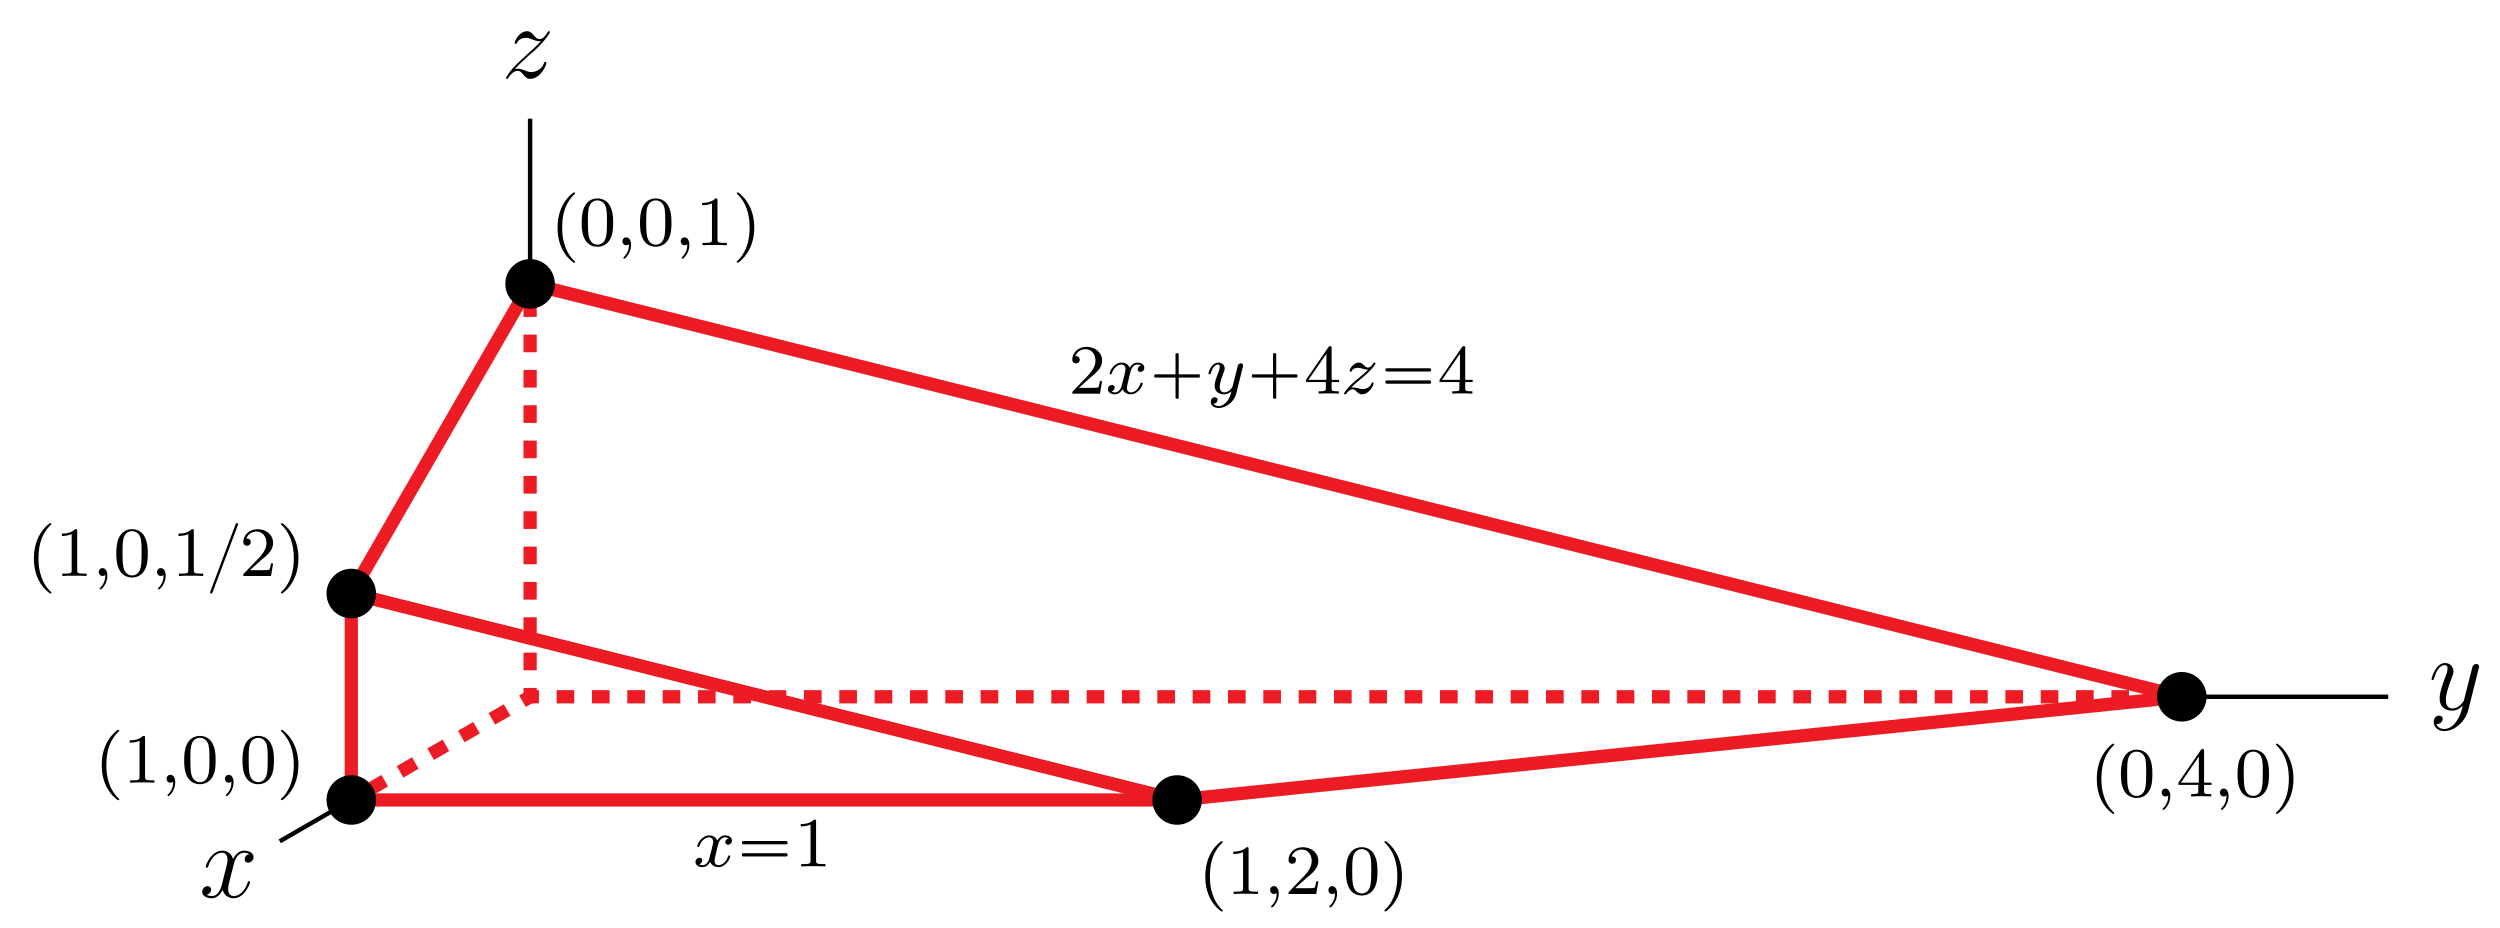 <?xml version="1.0" encoding="UTF-8"?>
<svg xmlns="http://www.w3.org/2000/svg" xmlns:xlink="http://www.w3.org/1999/xlink" width="283pt" height="105pt" viewBox="0 0 283 105" version="1.1">
<defs>
<g>
<symbol overflow="visible" id="glyph0-0">
<path style="stroke:none;" d=""/>
</symbol>
<symbol overflow="visible" id="glyph0-1">
<path style="stroke:none;" d="M 1.516 -0.969 C 2.031 -1.547 2.453 -1.922 3.047 -2.469 C 3.766 -3.078 4.078 -3.375 4.25 -3.562 C 5.078 -4.391 5.5 -5.078 5.5 -5.172 C 5.5 -5.266 5.406 -5.266 5.375 -5.266 C 5.297 -5.266 5.266 -5.219 5.219 -5.141 C 4.906 -4.625 4.625 -4.375 4.312 -4.375 C 4.062 -4.375 3.938 -4.484 3.703 -4.766 C 3.453 -5.062 3.25 -5.266 2.906 -5.266 C 2.031 -5.266 1.5 -4.188 1.5 -3.938 C 1.5 -3.891 1.516 -3.828 1.625 -3.828 C 1.719 -3.828 1.734 -3.875 1.766 -3.953 C 1.969 -4.438 2.547 -4.516 2.766 -4.516 C 3.031 -4.516 3.266 -4.438 3.516 -4.328 C 3.969 -4.141 4.156 -4.141 4.281 -4.141 C 4.359 -4.141 4.406 -4.141 4.469 -4.141 C 4.078 -3.688 3.438 -3.109 2.891 -2.625 L 1.688 -1.5 C 0.953 -0.766 0.516 -0.062 0.516 0.031 C 0.516 0.094 0.578 0.125 0.641 0.125 C 0.719 0.125 0.734 0.109 0.812 -0.031 C 1 -0.328 1.391 -0.781 1.828 -0.781 C 2.078 -0.781 2.203 -0.688 2.438 -0.391 C 2.672 -0.125 2.875 0.125 3.25 0.125 C 4.422 0.125 5.094 -1.406 5.094 -1.672 C 5.094 -1.719 5.078 -1.797 4.953 -1.797 C 4.859 -1.797 4.859 -1.75 4.812 -1.625 C 4.547 -0.922 3.844 -0.641 3.375 -0.641 C 3.125 -0.641 2.891 -0.719 2.641 -0.828 C 2.156 -1.016 2.031 -1.016 1.875 -1.016 C 1.75 -1.016 1.625 -1.016 1.516 -0.969 Z M 1.516 -0.969 "/>
</symbol>
<symbol overflow="visible" id="glyph0-2">
<path style="stroke:none;" d="M 3.141 1.344 C 2.828 1.797 2.359 2.203 1.766 2.203 C 1.625 2.203 1.047 2.172 0.875 1.625 C 0.906 1.641 0.969 1.641 0.984 1.641 C 1.344 1.641 1.594 1.328 1.594 1.047 C 1.594 0.781 1.359 0.688 1.188 0.688 C 0.984 0.688 0.578 0.828 0.578 1.406 C 0.578 2.016 1.094 2.438 1.766 2.438 C 2.969 2.438 4.172 1.344 4.5 0.016 L 5.672 -4.656 C 5.688 -4.703 5.719 -4.781 5.719 -4.859 C 5.719 -5.031 5.562 -5.156 5.391 -5.156 C 5.281 -5.156 5.031 -5.109 4.938 -4.75 L 4.047 -1.234 C 4 -1.016 4 -0.984 3.891 -0.859 C 3.656 -0.531 3.266 -0.125 2.688 -0.125 C 2.016 -0.125 1.953 -0.781 1.953 -1.094 C 1.953 -1.781 2.281 -2.703 2.609 -3.562 C 2.734 -3.906 2.812 -4.078 2.812 -4.312 C 2.812 -4.812 2.453 -5.266 1.859 -5.266 C 0.766 -5.266 0.328 -3.531 0.328 -3.438 C 0.328 -3.391 0.375 -3.328 0.453 -3.328 C 0.562 -3.328 0.578 -3.375 0.625 -3.547 C 0.906 -4.547 1.359 -5.031 1.828 -5.031 C 1.938 -5.031 2.141 -5.031 2.141 -4.641 C 2.141 -4.328 2.016 -3.984 1.828 -3.531 C 1.25 -1.953 1.25 -1.562 1.25 -1.281 C 1.25 -0.141 2.062 0.125 2.656 0.125 C 3 0.125 3.438 0.016 3.844 -0.438 L 3.859 -0.422 C 3.688 0.281 3.562 0.75 3.141 1.344 Z M 3.141 1.344 "/>
</symbol>
<symbol overflow="visible" id="glyph0-3">
<path style="stroke:none;" d="M 5.672 -4.875 C 5.281 -4.812 5.141 -4.516 5.141 -4.297 C 5.141 -4 5.359 -3.906 5.531 -3.906 C 5.891 -3.906 6.141 -4.219 6.141 -4.547 C 6.141 -5.047 5.562 -5.266 5.062 -5.266 C 4.344 -5.266 3.938 -4.547 3.828 -4.328 C 3.547 -5.219 2.812 -5.266 2.594 -5.266 C 1.375 -5.266 0.734 -3.703 0.734 -3.438 C 0.734 -3.391 0.781 -3.328 0.859 -3.328 C 0.953 -3.328 0.984 -3.406 1 -3.453 C 1.406 -4.781 2.219 -5.031 2.562 -5.031 C 3.094 -5.031 3.203 -4.531 3.203 -4.25 C 3.203 -3.984 3.125 -3.703 2.984 -3.125 L 2.578 -1.5 C 2.406 -0.781 2.062 -0.125 1.422 -0.125 C 1.359 -0.125 1.062 -0.125 0.812 -0.281 C 1.25 -0.359 1.344 -0.719 1.344 -0.859 C 1.344 -1.094 1.156 -1.25 0.938 -1.25 C 0.641 -1.25 0.328 -0.984 0.328 -0.609 C 0.328 -0.109 0.891 0.125 1.406 0.125 C 1.984 0.125 2.391 -0.328 2.641 -0.828 C 2.828 -0.125 3.438 0.125 3.875 0.125 C 5.094 0.125 5.734 -1.453 5.734 -1.703 C 5.734 -1.766 5.688 -1.812 5.625 -1.812 C 5.516 -1.812 5.5 -1.75 5.469 -1.656 C 5.141 -0.609 4.453 -0.125 3.906 -0.125 C 3.484 -0.125 3.266 -0.438 3.266 -0.922 C 3.266 -1.188 3.312 -1.375 3.5 -2.156 L 3.922 -3.797 C 4.094 -4.5 4.5 -5.031 5.062 -5.031 C 5.078 -5.031 5.422 -5.031 5.672 -4.875 Z M 5.672 -4.875 "/>
</symbol>
<symbol overflow="visible" id="glyph1-0">
<path style="stroke:none;" d=""/>
</symbol>
<symbol overflow="visible" id="glyph1-1">
<path style="stroke:none;" d="M 4 -3.172 C 3.641 -3.094 3.625 -2.781 3.625 -2.75 C 3.625 -2.578 3.766 -2.453 3.938 -2.453 C 4.109 -2.453 4.375 -2.594 4.375 -2.938 C 4.375 -3.391 3.875 -3.516 3.578 -3.516 C 3.219 -3.516 2.906 -3.25 2.719 -2.938 C 2.547 -3.359 2.141 -3.516 1.812 -3.516 C 0.938 -3.516 0.453 -2.516 0.453 -2.297 C 0.453 -2.219 0.516 -2.188 0.578 -2.188 C 0.672 -2.188 0.688 -2.234 0.703 -2.328 C 0.891 -2.906 1.375 -3.297 1.781 -3.297 C 2.094 -3.297 2.25 -3.062 2.25 -2.781 C 2.25 -2.625 2.156 -2.25 2.094 -2 C 2.031 -1.766 1.859 -1.062 1.812 -0.906 C 1.703 -0.484 1.422 -0.141 1.062 -0.141 C 1.031 -0.141 0.828 -0.141 0.656 -0.25 C 1.016 -0.344 1.016 -0.672 1.016 -0.688 C 1.016 -0.875 0.875 -0.984 0.703 -0.984 C 0.484 -0.984 0.25 -0.797 0.25 -0.5 C 0.25 -0.125 0.641 0.078 1.047 0.078 C 1.469 0.078 1.766 -0.234 1.906 -0.5 C 2.094 -0.109 2.453 0.078 2.844 0.078 C 3.703 0.078 4.188 -0.922 4.188 -1.141 C 4.188 -1.219 4.125 -1.25 4.062 -1.25 C 3.969 -1.25 3.953 -1.188 3.922 -1.109 C 3.766 -0.578 3.312 -0.141 2.859 -0.141 C 2.594 -0.141 2.406 -0.312 2.406 -0.656 C 2.406 -0.812 2.453 -1 2.562 -1.438 C 2.609 -1.688 2.781 -2.375 2.828 -2.531 C 2.938 -2.953 3.219 -3.297 3.578 -3.297 C 3.625 -3.297 3.828 -3.297 4 -3.172 Z M 4 -3.172 "/>
</symbol>
<symbol overflow="visible" id="glyph1-2">
<path style="stroke:none;" d="M 4.125 -3 C 4.156 -3.109 4.156 -3.125 4.156 -3.188 C 4.156 -3.391 4 -3.438 3.906 -3.438 C 3.859 -3.438 3.688 -3.422 3.578 -3.219 C 3.562 -3.172 3.484 -2.891 3.453 -2.719 L 2.969 -0.812 C 2.969 -0.781 2.625 -0.141 2.047 -0.141 C 1.656 -0.141 1.516 -0.438 1.516 -0.781 C 1.516 -1.25 1.781 -1.953 1.969 -2.422 C 2.047 -2.625 2.078 -2.688 2.078 -2.844 C 2.078 -3.281 1.719 -3.516 1.359 -3.516 C 0.562 -3.516 0.234 -2.391 0.234 -2.297 C 0.234 -2.219 0.297 -2.188 0.359 -2.188 C 0.469 -2.188 0.469 -2.234 0.5 -2.312 C 0.703 -3.016 1.047 -3.297 1.328 -3.297 C 1.453 -3.297 1.516 -3.219 1.516 -3.031 C 1.516 -2.859 1.453 -2.672 1.406 -2.531 C 1.078 -1.688 0.938 -1.281 0.938 -0.906 C 0.938 -0.125 1.531 0.078 2 0.078 C 2.375 0.078 2.641 -0.094 2.844 -0.266 C 2.719 0.172 2.641 0.484 2.344 0.875 C 2.078 1.188 1.766 1.406 1.406 1.406 C 1.266 1.406 0.969 1.375 0.812 1.141 C 1.234 1.109 1.266 0.75 1.266 0.703 C 1.266 0.516 1.109 0.406 0.953 0.406 C 0.766 0.406 0.5 0.547 0.5 0.938 C 0.5 1.312 0.844 1.625 1.406 1.625 C 2.219 1.625 3.125 0.969 3.375 0.016 Z M 4.125 -3 "/>
</symbol>
<symbol overflow="visible" id="glyph1-3">
<path style="stroke:none;" d="M 1.156 -0.688 C 1.438 -0.984 1.531 -1.078 2.234 -1.656 C 2.312 -1.734 2.875 -2.188 3.094 -2.406 C 3.594 -2.891 3.906 -3.328 3.906 -3.422 C 3.906 -3.484 3.844 -3.516 3.781 -3.516 C 3.703 -3.516 3.703 -3.5 3.625 -3.375 C 3.375 -3.016 3.203 -2.953 3.047 -2.953 C 2.906 -2.953 2.812 -3.016 2.641 -3.172 C 2.438 -3.375 2.281 -3.516 2.031 -3.516 C 1.391 -3.516 0.984 -2.797 0.984 -2.578 C 0.984 -2.578 0.984 -2.484 1.109 -2.484 C 1.188 -2.484 1.219 -2.516 1.25 -2.609 C 1.344 -2.844 1.688 -2.922 1.922 -2.922 C 2.109 -2.922 2.297 -2.875 2.5 -2.812 C 2.828 -2.719 2.906 -2.719 3.078 -2.719 C 2.922 -2.547 2.688 -2.328 2.078 -1.828 C 1.75 -1.547 1.406 -1.281 1.188 -1.062 C 0.609 -0.484 0.344 -0.094 0.344 -0.016 C 0.344 0.062 0.406 0.078 0.469 0.078 C 0.547 0.078 0.562 0.062 0.609 0 C 0.766 -0.234 1.016 -0.484 1.312 -0.484 C 1.5 -0.484 1.578 -0.422 1.734 -0.266 C 1.984 -0.016 2.125 0.078 2.359 0.078 C 3.188 0.078 3.688 -0.906 3.688 -1.156 C 3.688 -1.234 3.641 -1.266 3.562 -1.266 C 3.484 -1.266 3.469 -1.219 3.438 -1.125 C 3.281 -0.734 2.844 -0.516 2.453 -0.516 C 2.297 -0.516 2.125 -0.562 1.875 -0.625 C 1.547 -0.703 1.469 -0.703 1.344 -0.703 C 1.266 -0.703 1.219 -0.703 1.156 -0.688 Z M 1.156 -0.688 "/>
</symbol>
<symbol overflow="visible" id="glyph1-4">
<path style="stroke:none;" d="M 1.484 -0.125 C 1.484 0.391 1.375 0.859 0.891 1.344 C 0.859 1.375 0.844 1.391 0.844 1.422 C 0.844 1.484 0.906 1.531 0.953 1.531 C 1.047 1.531 1.719 0.906 1.719 -0.031 C 1.719 -0.531 1.516 -0.891 1.172 -0.891 C 0.891 -0.891 0.734 -0.656 0.734 -0.453 C 0.734 -0.219 0.891 0 1.172 0 C 1.375 0 1.484 -0.109 1.484 -0.125 Z M 1.484 -0.125 "/>
</symbol>
<symbol overflow="visible" id="glyph2-0">
<path style="stroke:none;" d=""/>
</symbol>
<symbol overflow="visible" id="glyph2-1">
<path style="stroke:none;" d="M 0.781 -2.859 C 0.703 -2.844 0.703 -2.766 0.703 -2.688 C 0.703 -2.625 0.703 -2.531 0.797 -2.516 C 0.844 -2.5 0.891 -2.5 0.938 -2.5 L 5.5 -2.5 C 5.578 -2.5 5.641 -2.5 5.719 -2.5 C 5.75 -2.5 5.797 -2.5 5.828 -2.531 C 5.875 -2.562 5.875 -2.609 5.875 -2.656 C 5.875 -2.734 5.875 -2.844 5.781 -2.859 C 5.75 -2.875 5.719 -2.875 5.672 -2.875 L 0.922 -2.875 C 0.891 -2.875 0.828 -2.875 0.781 -2.859 Z M 0.781 -1.484 C 0.703 -1.469 0.703 -1.391 0.703 -1.328 C 0.703 -1.25 0.703 -1.156 0.797 -1.141 C 0.844 -1.125 0.891 -1.125 0.938 -1.125 L 5.5 -1.125 C 5.578 -1.125 5.641 -1.125 5.719 -1.125 C 5.75 -1.125 5.797 -1.125 5.828 -1.156 C 5.875 -1.188 5.875 -1.25 5.875 -1.297 C 5.875 -1.375 5.875 -1.469 5.781 -1.484 C 5.75 -1.5 5.719 -1.5 5.672 -1.5 L 0.922 -1.5 C 0.891 -1.5 0.828 -1.5 0.781 -1.484 Z M 0.781 -1.484 "/>
</symbol>
<symbol overflow="visible" id="glyph2-2">
<path style="stroke:none;" d="M 3.109 -2.188 L 1.281 -2.188 C 1.141 -2.188 1 -2.188 0.859 -2.188 C 0.797 -2.188 0.734 -2.172 0.719 -2.094 C 0.703 -2.062 0.703 -2.047 0.703 -2.016 C 0.703 -1.938 0.703 -1.875 0.75 -1.844 C 0.812 -1.812 0.875 -1.812 0.922 -1.812 L 3.109 -1.812 L 3.109 0.016 C 3.109 0.141 3.109 0.281 3.109 0.422 C 3.109 0.484 3.125 0.562 3.203 0.578 C 3.234 0.578 3.25 0.578 3.281 0.578 C 3.344 0.578 3.422 0.594 3.453 0.531 C 3.484 0.484 3.469 0.422 3.469 0.375 L 3.469 -1.812 L 5.297 -1.812 C 5.438 -1.812 5.578 -1.812 5.719 -1.812 C 5.781 -1.812 5.844 -1.828 5.859 -1.906 C 5.875 -1.938 5.875 -1.953 5.875 -1.984 C 5.875 -2.062 5.875 -2.125 5.828 -2.156 C 5.781 -2.188 5.719 -2.188 5.672 -2.188 L 3.469 -2.188 L 3.469 -4.016 C 3.469 -4.141 3.469 -4.281 3.469 -4.422 C 3.469 -4.484 3.453 -4.562 3.391 -4.578 C 3.359 -4.578 3.328 -4.578 3.297 -4.578 C 3.234 -4.578 3.156 -4.594 3.125 -4.531 C 3.094 -4.484 3.109 -4.422 3.109 -4.375 Z M 3.109 -2.188 "/>
</symbol>
<symbol overflow="visible" id="glyph2-3">
<path style="stroke:none;" d="M 2.656 -5.969 C 2.609 -5.953 2.562 -5.922 2.531 -5.891 C 2.453 -5.812 2.359 -5.75 2.281 -5.688 C 2 -5.406 1.75 -5.109 1.547 -4.766 C 1 -3.859 0.797 -2.781 0.844 -1.719 C 0.859 -1.125 0.969 -0.547 1.172 0.016 C 1.406 0.609 1.75 1.188 2.234 1.625 C 2.344 1.734 2.453 1.828 2.578 1.922 C 2.625 1.953 2.688 2.016 2.766 1.969 C 2.828 1.938 2.828 1.875 2.797 1.828 C 2.766 1.781 2.719 1.75 2.672 1.719 C 2.625 1.656 2.562 1.609 2.516 1.547 C 2.109 1.094 1.812 0.547 1.641 -0.031 C 1.422 -0.672 1.359 -1.344 1.359 -2.016 C 1.359 -2.922 1.5 -3.875 1.922 -4.688 C 2.078 -4.969 2.25 -5.25 2.469 -5.484 C 2.562 -5.609 2.672 -5.703 2.781 -5.812 C 2.797 -5.828 2.812 -5.844 2.812 -5.859 C 2.844 -5.953 2.734 -6 2.656 -5.969 Z M 2.656 -5.969 "/>
</symbol>
<symbol overflow="visible" id="glyph2-4">
<path style="stroke:none;" d="M 0.547 -5.969 C 0.484 -5.953 0.453 -5.891 0.5 -5.828 C 0.531 -5.781 0.562 -5.75 0.609 -5.719 C 0.656 -5.672 0.688 -5.641 0.734 -5.594 C 1.109 -5.172 1.391 -4.719 1.578 -4.203 C 1.844 -3.5 1.938 -2.75 1.938 -2.016 C 1.938 -1.047 1.781 -0.062 1.312 0.781 C 1.172 1.047 1.016 1.281 0.828 1.5 C 0.75 1.562 0.688 1.641 0.625 1.703 C 0.578 1.734 0.531 1.781 0.5 1.828 C 0.438 1.906 0.516 1.984 0.594 1.984 C 0.641 1.969 0.688 1.938 0.719 1.906 C 0.812 1.859 0.891 1.797 0.953 1.719 C 1.281 1.438 1.531 1.109 1.75 0.75 C 2.203 0.016 2.422 -0.859 2.453 -1.719 C 2.5 -2.594 2.359 -3.469 2 -4.281 C 1.766 -4.797 1.438 -5.266 1.031 -5.656 C 0.938 -5.75 0.828 -5.844 0.719 -5.922 C 0.672 -5.953 0.609 -6 0.547 -5.969 Z M 0.547 -5.969 "/>
</symbol>
<symbol overflow="visible" id="glyph2-5">
<path style="stroke:none;" d="M 3.125 -5.969 C 3.062 -5.953 3.047 -5.906 3.031 -5.859 C 3 -5.766 2.969 -5.688 2.938 -5.609 L 2.5 -4.453 C 1.906 -2.859 1.312 -1.281 0.719 0.297 L 0.234 1.594 C 0.203 1.672 0.156 1.766 0.141 1.859 C 0.141 1.922 0.188 1.969 0.25 1.984 C 0.266 1.984 0.281 1.984 0.312 1.984 C 0.375 1.969 0.406 1.906 0.422 1.859 C 0.469 1.766 0.5 1.656 0.531 1.562 L 1.031 0.234 C 1.625 -1.344 2.219 -2.906 2.812 -4.484 L 3.25 -5.656 C 3.281 -5.75 3.375 -5.906 3.25 -5.969 C 3.234 -5.969 3.219 -5.984 3.203 -5.984 C 3.172 -5.984 3.141 -5.984 3.125 -5.969 Z M 3.125 -5.969 "/>
</symbol>
<symbol overflow="visible" id="glyph3-0">
<path style="stroke:none;" d=""/>
</symbol>
<symbol overflow="visible" id="glyph3-1">
<path style="stroke:none;" d="M 2.5 -5.078 C 2.5 -5.297 2.484 -5.297 2.266 -5.297 C 1.938 -4.984 1.516 -4.797 0.766 -4.797 L 0.766 -4.531 C 0.984 -4.531 1.406 -4.531 1.875 -4.734 L 1.875 -0.656 C 1.875 -0.359 1.844 -0.266 1.094 -0.266 L 0.812 -0.266 L 0.812 0 C 1.141 -0.031 1.828 -0.031 2.188 -0.031 C 2.547 -0.031 3.234 -0.031 3.562 0 L 3.562 -0.266 L 3.281 -0.266 C 2.531 -0.266 2.5 -0.359 2.5 -0.656 Z M 2.5 -5.078 "/>
</symbol>
<symbol overflow="visible" id="glyph3-2">
<path style="stroke:none;" d="M 2.25 -1.625 C 2.375 -1.75 2.703 -2.016 2.844 -2.125 C 3.328 -2.578 3.797 -3.016 3.797 -3.734 C 3.797 -4.688 3 -5.297 2.016 -5.297 C 1.047 -5.297 0.422 -4.578 0.422 -3.859 C 0.422 -3.469 0.734 -3.422 0.844 -3.422 C 1.016 -3.422 1.266 -3.531 1.266 -3.844 C 1.266 -4.25 0.859 -4.25 0.766 -4.25 C 1 -4.844 1.531 -5.031 1.922 -5.031 C 2.656 -5.031 3.047 -4.406 3.047 -3.734 C 3.047 -2.906 2.469 -2.297 1.516 -1.344 L 0.516 -0.297 C 0.422 -0.219 0.422 -0.203 0.422 0 L 3.562 0 L 3.797 -1.422 L 3.547 -1.422 C 3.531 -1.266 3.469 -0.875 3.375 -0.719 C 3.328 -0.656 2.719 -0.656 2.594 -0.656 L 1.172 -0.656 Z M 2.25 -1.625 "/>
</symbol>
<symbol overflow="visible" id="glyph3-3">
<path style="stroke:none;" d="M 3.141 -5.156 C 3.141 -5.312 3.141 -5.375 2.969 -5.375 C 2.875 -5.375 2.859 -5.375 2.781 -5.266 L 0.234 -1.562 L 0.234 -1.312 L 2.484 -1.312 L 2.484 -0.641 C 2.484 -0.344 2.469 -0.266 1.844 -0.266 L 1.672 -0.266 L 1.672 0 C 2.344 -0.031 2.359 -0.031 2.812 -0.031 C 3.266 -0.031 3.281 -0.031 3.953 0 L 3.953 -0.266 L 3.781 -0.266 C 3.156 -0.266 3.141 -0.344 3.141 -0.641 L 3.141 -1.312 L 3.984 -1.312 L 3.984 -1.562 L 3.141 -1.562 Z M 2.547 -4.516 L 2.547 -1.562 L 0.516 -1.562 Z M 2.547 -4.516 "/>
</symbol>
<symbol overflow="visible" id="glyph3-4">
<path style="stroke:none;" d="M 3.891 -2.547 C 3.891 -3.391 3.812 -3.906 3.547 -4.422 C 3.203 -5.125 2.547 -5.297 2.109 -5.297 C 1.109 -5.297 0.734 -4.547 0.625 -4.328 C 0.344 -3.75 0.328 -2.953 0.328 -2.547 C 0.328 -2.016 0.344 -1.219 0.734 -0.578 C 1.094 0.016 1.688 0.172 2.109 0.172 C 2.5 0.172 3.172 0.047 3.578 -0.734 C 3.875 -1.312 3.891 -2.031 3.891 -2.547 Z M 2.109 -0.062 C 1.844 -0.062 1.297 -0.188 1.125 -1.016 C 1.031 -1.469 1.031 -2.219 1.031 -2.641 C 1.031 -3.188 1.031 -3.75 1.125 -4.188 C 1.297 -5 1.906 -5.078 2.109 -5.078 C 2.375 -5.078 2.938 -4.938 3.094 -4.219 C 3.188 -3.781 3.188 -3.172 3.188 -2.641 C 3.188 -2.172 3.188 -1.453 3.094 -1 C 2.922 -0.172 2.375 -0.062 2.109 -0.062 Z M 2.109 -0.062 "/>
</symbol>
</g>
</defs>
<g id="surface1">
<path style="fill:none;stroke-width:5;stroke-linecap:butt;stroke-linejoin:miter;stroke:rgb(0%,0%,0%);stroke-opacity:1;stroke-miterlimit:10;" d="M 600.078 728.672 L 600.078 915.664 " transform="matrix(0.1,0,0,-0.1,0,105)"/>
<path style="fill:none;stroke-width:5;stroke-linecap:butt;stroke-linejoin:miter;stroke:rgb(0%,0%,0%);stroke-opacity:1;stroke-miterlimit:10;" d="M 2469.766 261.25 L 2703.477 261.25 " transform="matrix(0.1,0,0,-0.1,0,105)"/>
<path style="fill:none;stroke-width:5;stroke-linecap:butt;stroke-linejoin:miter;stroke:rgb(0%,0%,0%);stroke-opacity:1;stroke-miterlimit:10;" d="M 397.656 144.414 L 316.68 97.656 " transform="matrix(0.1,0,0,-0.1,0,105)"/>
<path style="fill:none;stroke-width:15;stroke-linecap:butt;stroke-linejoin:miter;stroke:rgb(92.94%,10.979%,14.119%);stroke-opacity:1;stroke-miterlimit:10;" d="M 600.078 728.672 L 2469.766 261.25 " transform="matrix(0.1,0,0,-0.1,0,105)"/>
<path style="fill:none;stroke-width:15;stroke-linecap:butt;stroke-linejoin:miter;stroke:rgb(92.94%,10.979%,14.119%);stroke-opacity:1;stroke-miterlimit:10;" d="M 600.078 728.672 L 397.656 378.125 " transform="matrix(0.1,0,0,-0.1,0,105)"/>
<path style="fill:none;stroke-width:15;stroke-linecap:butt;stroke-linejoin:miter;stroke:rgb(92.94%,10.979%,14.119%);stroke-opacity:1;stroke-miterlimit:10;" d="M 397.656 144.414 L 397.656 378.125 " transform="matrix(0.1,0,0,-0.1,0,105)"/>
<path style="fill:none;stroke-width:15;stroke-linecap:butt;stroke-linejoin:miter;stroke:rgb(92.94%,10.979%,14.119%);stroke-opacity:1;stroke-miterlimit:10;" d="M 1332.5 144.414 L 397.656 378.125 " transform="matrix(0.1,0,0,-0.1,0,105)"/>
<path style="fill:none;stroke-width:15;stroke-linecap:butt;stroke-linejoin:miter;stroke:rgb(92.94%,10.979%,14.119%);stroke-opacity:1;stroke-miterlimit:10;" d="M 397.656 144.414 L 1332.5 144.414 " transform="matrix(0.1,0,0,-0.1,0,105)"/>
<path style="fill:none;stroke-width:15;stroke-linecap:butt;stroke-linejoin:miter;stroke:rgb(92.94%,10.979%,14.119%);stroke-opacity:1;stroke-miterlimit:10;" d="M 1332.5 144.414 L 2469.766 261.25 " transform="matrix(0.1,0,0,-0.1,0,105)"/>
<path style="fill:none;stroke-width:15;stroke-linecap:butt;stroke-linejoin:miter;stroke:rgb(92.94%,10.979%,14.119%);stroke-opacity:1;stroke-dasharray:20,20;stroke-dashoffset:10;stroke-miterlimit:10;" d="M 600.078 261.25 L 600.078 728.672 " transform="matrix(0.1,0,0,-0.1,0,105)"/>
<path style="fill:none;stroke-width:15;stroke-linecap:butt;stroke-linejoin:miter;stroke:rgb(92.94%,10.979%,14.119%);stroke-opacity:1;stroke-dasharray:20,20;stroke-dashoffset:10;stroke-miterlimit:10;" d="M 600.078 261.25 L 2469.766 261.25 " transform="matrix(0.1,0,0,-0.1,0,105)"/>
<path style="fill:none;stroke-width:15;stroke-linecap:butt;stroke-linejoin:miter;stroke:rgb(92.94%,10.979%,14.119%);stroke-opacity:1;stroke-dasharray:20,20;stroke-dashoffset:10;stroke-miterlimit:10;" d="M 600.078 261.25 L 397.656 144.414 " transform="matrix(0.1,0,0,-0.1,0,105)"/>
<path style=" stroke:none;fill-rule:nonzero;fill:rgb(0%,0%,0%);fill-opacity:1;" d="M 62.809 32.133 C 62.809 30.582 61.555 29.328 60.008 29.328 C 58.457 29.328 57.203 30.582 57.203 32.133 C 57.203 33.68 58.457 34.938 60.008 34.938 C 61.555 34.938 62.809 33.68 62.809 32.133 "/>
<path style=" stroke:none;fill-rule:nonzero;fill:rgb(0%,0%,0%);fill-opacity:1;" d="M 249.781 78.875 C 249.781 77.324 248.527 76.07 246.977 76.07 C 245.43 76.07 244.172 77.324 244.172 78.875 C 244.172 80.422 245.43 81.68 246.977 81.68 C 248.527 81.68 249.781 80.422 249.781 78.875 "/>
<path style=" stroke:none;fill-rule:nonzero;fill:rgb(0%,0%,0%);fill-opacity:1;" d="M 42.57 90.559 C 42.57 89.012 41.316 87.754 39.766 87.754 C 38.219 87.754 36.961 89.012 36.961 90.559 C 36.961 92.109 38.219 93.363 39.766 93.363 C 41.316 93.363 42.57 92.109 42.57 90.559 "/>
<path style=" stroke:none;fill-rule:nonzero;fill:rgb(0%,0%,0%);fill-opacity:1;" d="M 42.57 67.188 C 42.57 65.641 41.316 64.383 39.766 64.383 C 38.219 64.383 36.961 65.641 36.961 67.188 C 36.961 68.738 38.219 69.992 39.766 69.992 C 41.316 69.992 42.57 68.738 42.57 67.188 "/>
<path style=" stroke:none;fill-rule:nonzero;fill:rgb(0%,0%,0%);fill-opacity:1;" d="M 136.055 90.559 C 136.055 89.012 134.801 87.754 133.25 87.754 C 131.703 87.754 130.445 89.012 130.445 90.559 C 130.445 92.109 131.703 93.363 133.25 93.363 C 134.801 93.363 136.055 92.109 136.055 90.559 "/>
<g style="fill:rgb(0%,0%,0%);fill-opacity:1;">
  <use xlink:href="#glyph0-1" x="56.76" y="8.8"/>
</g>
<g style="fill:rgb(0%,0%,0%);fill-opacity:1;">
  <use xlink:href="#glyph0-2" x="274.92" y="80.32"/>
</g>
<g style="fill:rgb(0%,0%,0%);fill-opacity:1;">
  <use xlink:href="#glyph0-3" x="22.56" y="101.56"/>
</g>
<g style="fill:rgb(0%,0%,0%);fill-opacity:1;">
  <use xlink:href="#glyph1-1" x="78.48" y="98.08"/>
</g>
<g style="fill:rgb(0%,0%,0%);fill-opacity:1;">
  <use xlink:href="#glyph2-1" x="83.28" y="98.08"/>
</g>
<g style="fill:rgb(0%,0%,0%);fill-opacity:1;">
  <use xlink:href="#glyph3-1" x="89.88" y="98.08"/>
</g>
<g style="fill:rgb(0%,0%,0%);fill-opacity:1;">
  <use xlink:href="#glyph3-2" x="120.96" y="44.56"/>
</g>
<g style="fill:rgb(0%,0%,0%);fill-opacity:1;">
  <use xlink:href="#glyph1-1" x="125.16" y="44.56"/>
</g>
<g style="fill:rgb(0%,0%,0%);fill-opacity:1;">
  <use xlink:href="#glyph2-2" x="129.96" y="44.56"/>
</g>
<g style="fill:rgb(0%,0%,0%);fill-opacity:1;">
  <use xlink:href="#glyph1-2" x="136.56" y="44.56"/>
</g>
<g style="fill:rgb(0%,0%,0%);fill-opacity:1;">
  <use xlink:href="#glyph2-2" x="141" y="44.56"/>
</g>
<g style="fill:rgb(0%,0%,0%);fill-opacity:1;">
  <use xlink:href="#glyph3-3" x="147.6" y="44.56"/>
</g>
<g style="fill:rgb(0%,0%,0%);fill-opacity:1;">
  <use xlink:href="#glyph1-3" x="151.8" y="44.56"/>
</g>
<g style="fill:rgb(0%,0%,0%);fill-opacity:1;">
  <use xlink:href="#glyph2-1" x="156.12" y="44.56"/>
</g>
<g style="fill:rgb(0%,0%,0%);fill-opacity:1;">
  <use xlink:href="#glyph3-3" x="162.72" y="44.56"/>
</g>
<g style="fill:rgb(0%,0%,0%);fill-opacity:1;">
  <use xlink:href="#glyph2-3" x="62.28" y="27.76"/>
</g>
<g style="fill:rgb(0%,0%,0%);fill-opacity:1;">
  <use xlink:href="#glyph3-4" x="65.52" y="27.76"/>
</g>
<g style="fill:rgb(0%,0%,0%);fill-opacity:1;">
  <use xlink:href="#glyph1-4" x="69.72" y="27.76"/>
</g>
<g style="fill:rgb(0%,0%,0%);fill-opacity:1;">
  <use xlink:href="#glyph3-4" x="72.12" y="27.76"/>
</g>
<g style="fill:rgb(0%,0%,0%);fill-opacity:1;">
  <use xlink:href="#glyph1-4" x="76.32" y="27.76"/>
</g>
<g style="fill:rgb(0%,0%,0%);fill-opacity:1;">
  <use xlink:href="#glyph3-1" x="78.72" y="27.76"/>
</g>
<g style="fill:rgb(0%,0%,0%);fill-opacity:1;">
  <use xlink:href="#glyph2-4" x="82.92" y="27.76"/>
</g>
<g style="fill:rgb(0%,0%,0%);fill-opacity:1;">
  <use xlink:href="#glyph2-3" x="236.52" y="90.16"/>
</g>
<g style="fill:rgb(0%,0%,0%);fill-opacity:1;">
  <use xlink:href="#glyph3-4" x="239.76" y="90.16"/>
</g>
<g style="fill:rgb(0%,0%,0%);fill-opacity:1;">
  <use xlink:href="#glyph1-4" x="243.96" y="90.16"/>
</g>
<g style="fill:rgb(0%,0%,0%);fill-opacity:1;">
  <use xlink:href="#glyph3-3" x="246.36" y="90.16"/>
</g>
<g style="fill:rgb(0%,0%,0%);fill-opacity:1;">
  <use xlink:href="#glyph1-4" x="250.56" y="90.16"/>
</g>
<g style="fill:rgb(0%,0%,0%);fill-opacity:1;">
  <use xlink:href="#glyph3-4" x="252.96" y="90.16"/>
</g>
<g style="fill:rgb(0%,0%,0%);fill-opacity:1;">
  <use xlink:href="#glyph2-4" x="257.16" y="90.16"/>
</g>
<g style="fill:rgb(0%,0%,0%);fill-opacity:1;">
  <use xlink:href="#glyph2-3" x="10.68" y="88.6"/>
</g>
<g style="fill:rgb(0%,0%,0%);fill-opacity:1;">
  <use xlink:href="#glyph3-1" x="13.919" y="88.6"/>
</g>
<g style="fill:rgb(0%,0%,0%);fill-opacity:1;">
  <use xlink:href="#glyph1-4" x="18.119" y="88.6"/>
</g>
<g style="fill:rgb(0%,0%,0%);fill-opacity:1;">
  <use xlink:href="#glyph3-4" x="20.519" y="88.6"/>
</g>
<g style="fill:rgb(0%,0%,0%);fill-opacity:1;">
  <use xlink:href="#glyph1-4" x="24.719" y="88.6"/>
</g>
<g style="fill:rgb(0%,0%,0%);fill-opacity:1;">
  <use xlink:href="#glyph3-4" x="27.119" y="88.6"/>
</g>
<g style="fill:rgb(0%,0%,0%);fill-opacity:1;">
  <use xlink:href="#glyph2-4" x="31.319" y="88.6"/>
</g>
<g style="fill:rgb(0%,0%,0%);fill-opacity:1;">
  <use xlink:href="#glyph2-3" x="3" y="65.2"/>
</g>
<g style="fill:rgb(0%,0%,0%);fill-opacity:1;">
  <use xlink:href="#glyph3-1" x="6.239" y="65.2"/>
</g>
<g style="fill:rgb(0%,0%,0%);fill-opacity:1;">
  <use xlink:href="#glyph1-4" x="10.439" y="65.2"/>
</g>
<g style="fill:rgb(0%,0%,0%);fill-opacity:1;">
  <use xlink:href="#glyph3-4" x="12.839" y="65.2"/>
</g>
<g style="fill:rgb(0%,0%,0%);fill-opacity:1;">
  <use xlink:href="#glyph1-4" x="17.039" y="65.2"/>
</g>
<g style="fill:rgb(0%,0%,0%);fill-opacity:1;">
  <use xlink:href="#glyph3-1" x="19.439" y="65.2"/>
</g>
<g style="fill:rgb(0%,0%,0%);fill-opacity:1;">
  <use xlink:href="#glyph2-5" x="23.639" y="65.2"/>
</g>
<g style="fill:rgb(0%,0%,0%);fill-opacity:1;">
  <use xlink:href="#glyph3-2" x="27.119" y="65.2"/>
</g>
<g style="fill:rgb(0%,0%,0%);fill-opacity:1;">
  <use xlink:href="#glyph2-4" x="31.32" y="65.2"/>
</g>
<g style="fill:rgb(0%,0%,0%);fill-opacity:1;">
  <use xlink:href="#glyph2-3" x="135.6" y="101.2"/>
</g>
<g style="fill:rgb(0%,0%,0%);fill-opacity:1;">
  <use xlink:href="#glyph3-1" x="138.839" y="101.2"/>
</g>
<g style="fill:rgb(0%,0%,0%);fill-opacity:1;">
  <use xlink:href="#glyph1-4" x="143.039" y="101.2"/>
</g>
<g style="fill:rgb(0%,0%,0%);fill-opacity:1;">
  <use xlink:href="#glyph3-2" x="145.439" y="101.2"/>
</g>
<g style="fill:rgb(0%,0%,0%);fill-opacity:1;">
  <use xlink:href="#glyph1-4" x="149.639" y="101.2"/>
</g>
<g style="fill:rgb(0%,0%,0%);fill-opacity:1;">
  <use xlink:href="#glyph3-4" x="152.039" y="101.2"/>
</g>
<g style="fill:rgb(0%,0%,0%);fill-opacity:1;">
  <use xlink:href="#glyph2-4" x="156.239" y="101.2"/>
</g>
</g>
</svg>
